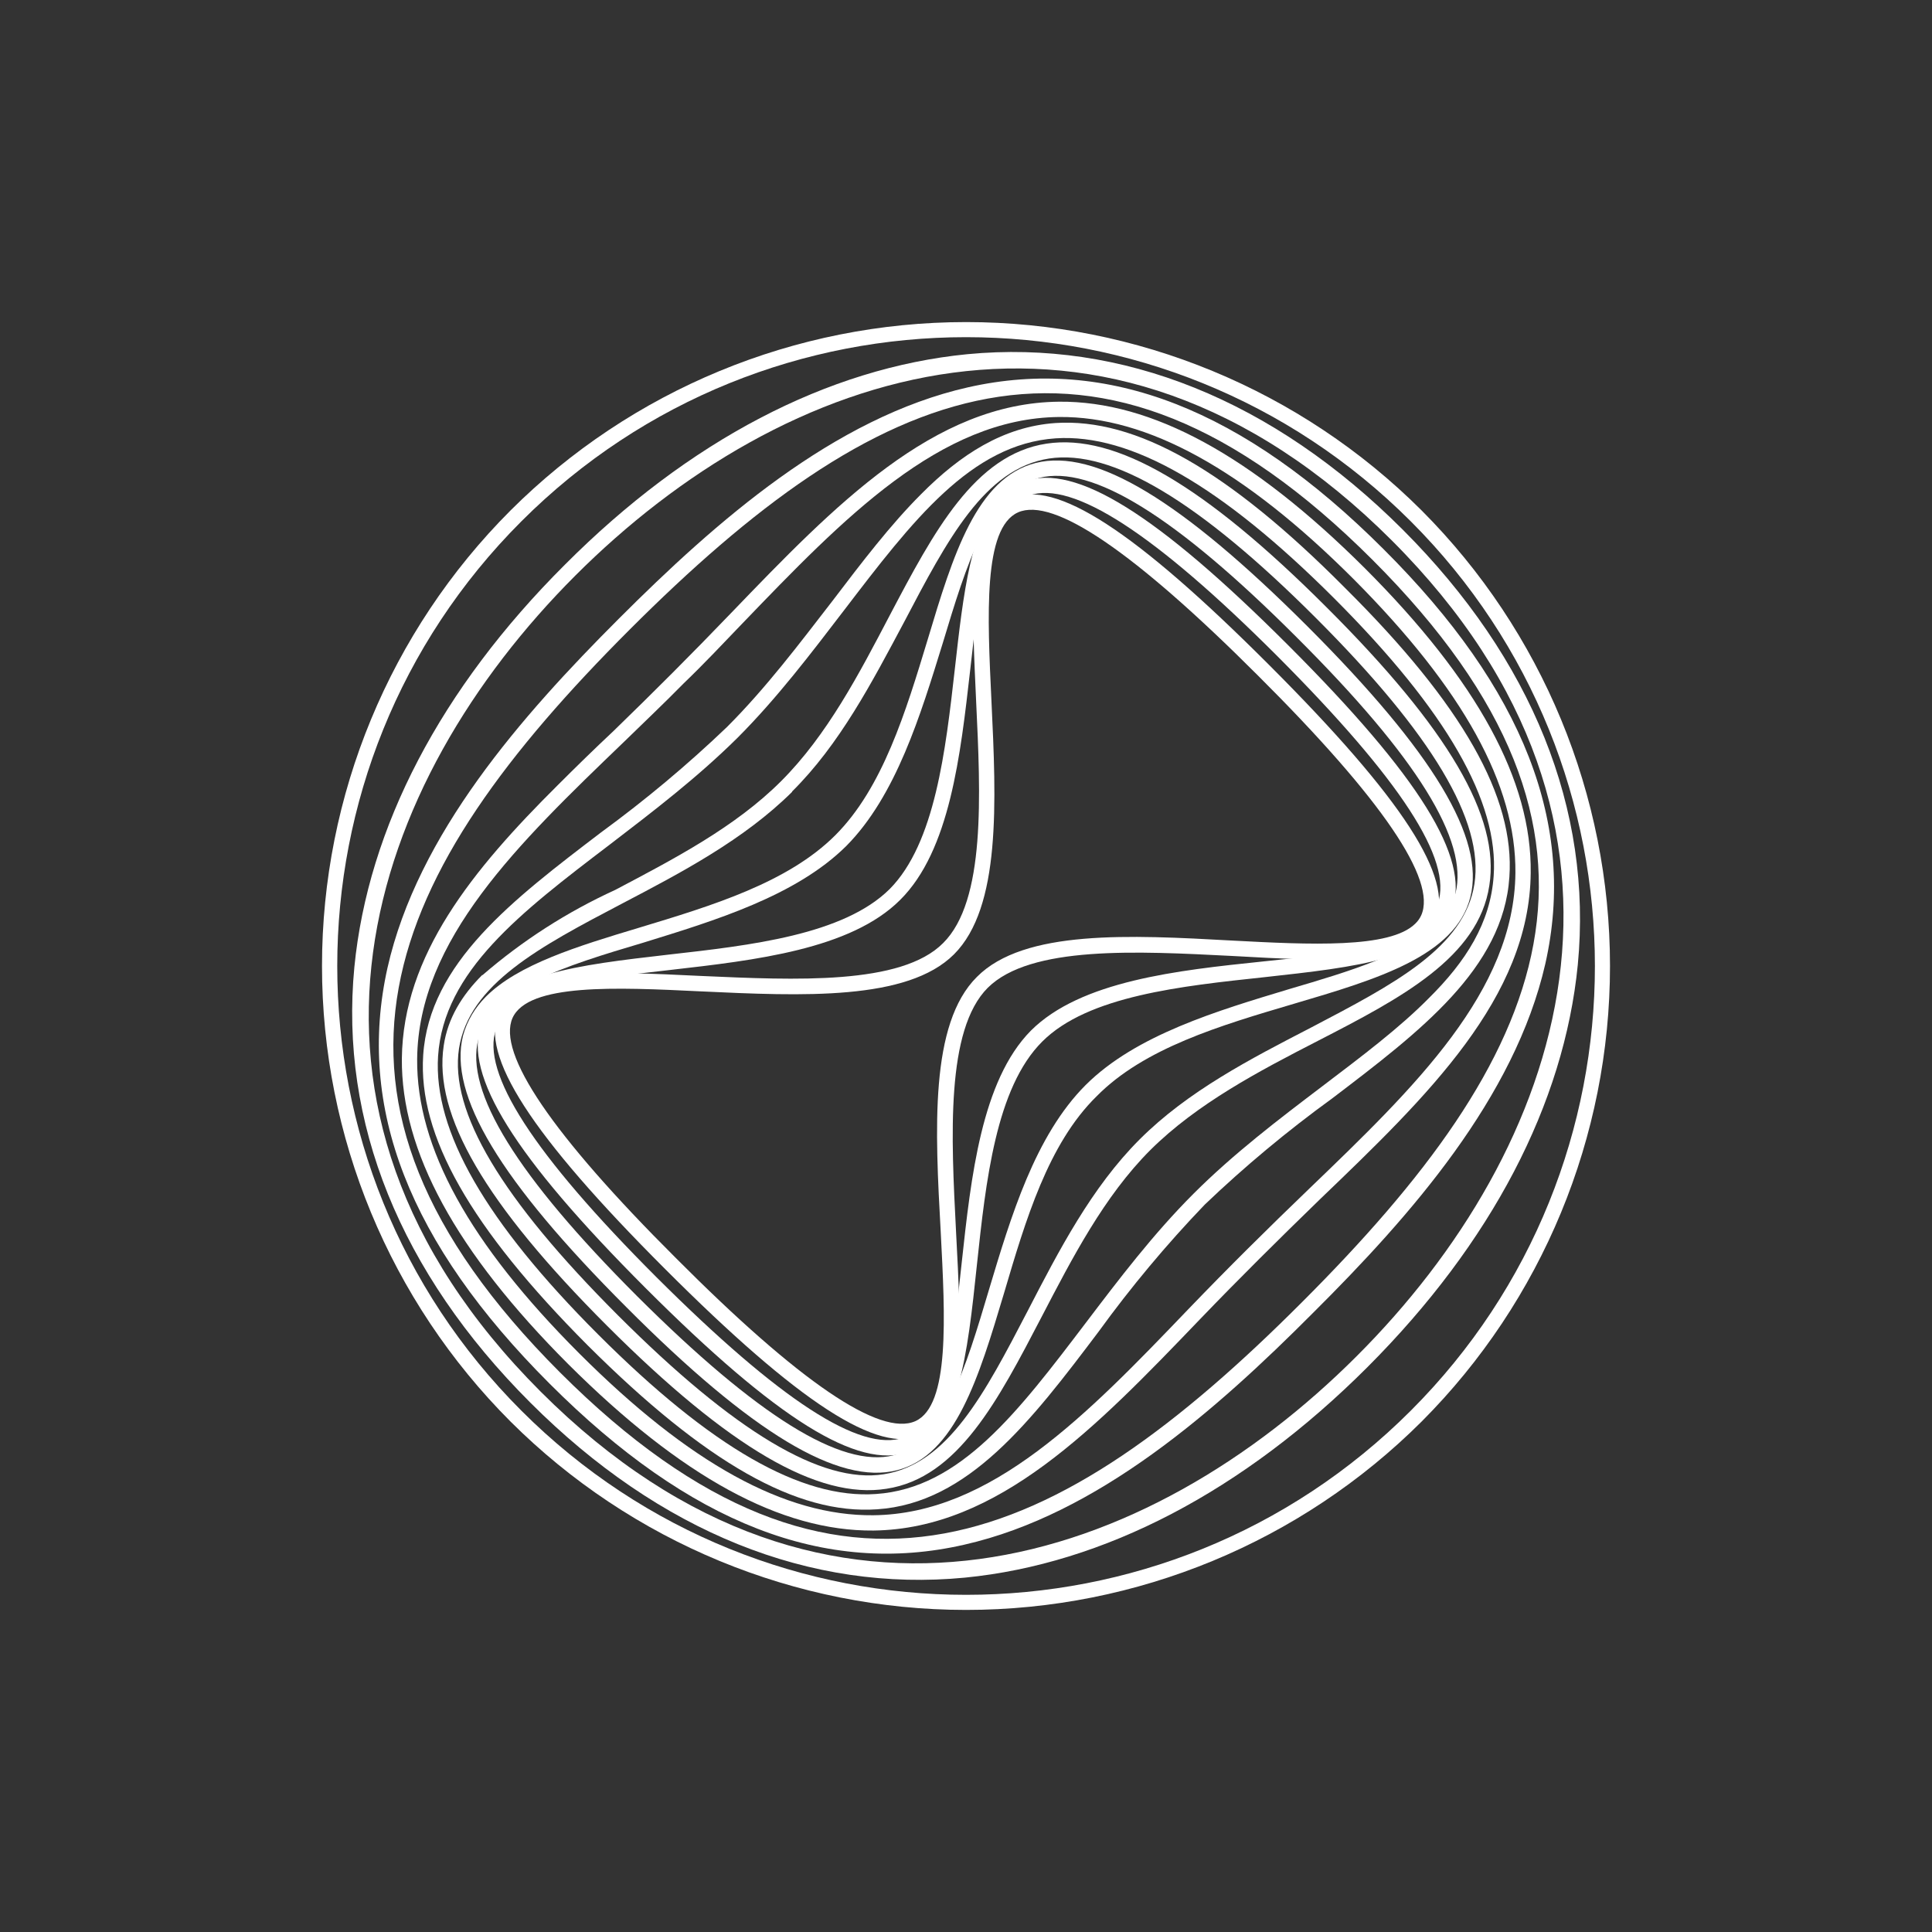<svg width="24" height="24" viewBox="0 0 24 24" fill="none" xmlns="http://www.w3.org/2000/svg">
<rect x="0" y="0" width="24" height="24" fill="#333333" stroke="none"/>
<path d="M6.342 6.341C7.844 4.842 9.879 4.001 12.001 4.001C14.123 4.001 16.158 4.842 17.66 6.341C19.159 7.843 20 9.878 20 12C20 14.122 19.159 16.157 17.66 17.659C16.158 19.157 14.123 19.999 12.001 19.999C9.879 19.999 7.844 19.157 6.342 17.659C4.842 16.158 4 14.122 4 12C4 9.878 4.842 7.842 6.342 6.341ZM17.525 17.524C20.575 14.475 20.575 9.525 17.525 6.476C14.476 3.426 9.526 3.426 6.477 6.476C3.427 9.525 3.427 14.475 6.477 17.524C9.526 20.574 14.476 20.574 17.525 17.524Z" fill="white"/>
<path d="M7.017 7.015C8.552 5.475 10.281 4.57 12.016 4.4C13.941 4.215 15.816 4.97 17.426 6.58C19.035 8.19 19.785 10.059 19.6 11.984C19.43 13.714 18.525 15.444 16.986 16.984C15.446 18.523 13.716 19.428 11.986 19.598C10.062 19.783 8.197 19.033 6.587 17.423C4.972 15.809 4.217 13.939 4.402 12.014C4.572 10.28 5.477 8.55 7.017 7.015ZM16.851 16.849C19.405 14.299 20.865 10.29 17.291 6.715C13.711 3.135 9.707 4.59 7.147 7.15C4.597 9.7 3.138 13.709 6.717 17.288C10.292 20.863 14.296 19.403 16.851 16.849Z" fill="white"/>
<path d="M7.687 7.686C8.897 6.476 10.362 5.186 12.027 4.811C13.757 4.421 15.446 5.081 17.186 6.821C18.931 8.56 19.586 10.25 19.196 11.975C18.816 13.635 17.526 15.1 16.311 16.309C15.101 17.524 13.636 18.814 11.977 19.189C10.252 19.584 8.567 18.929 6.828 17.189C5.078 15.44 4.428 13.755 4.813 12.025C5.188 10.36 6.478 8.895 7.687 7.686ZM16.176 16.174C19.206 13.145 20.516 10.42 17.051 6.956C13.582 3.486 10.852 4.791 7.822 7.821C4.793 10.85 3.488 13.58 6.957 17.049C10.422 20.514 13.147 19.209 16.176 16.174Z" fill="white"/>
<path d="M6.927 9.755C7.152 9.53 7.382 9.305 7.622 9.08C8.117 8.6 8.602 8.115 9.082 7.615C10.372 6.275 11.596 5.005 13.156 4.99C14.306 4.98 15.546 5.655 16.956 7.06C18.355 8.46 19.03 9.7 19.015 10.844C19 12.394 17.735 13.614 16.401 14.894C15.891 15.389 15.391 15.884 14.901 16.394C13.616 17.733 12.401 18.993 10.851 19.013C9.702 19.023 8.467 18.348 7.062 16.949C5.662 15.549 4.982 14.299 4.992 13.149C5.007 11.864 5.867 10.809 6.927 9.755ZM8.492 8.49C8.247 8.74 7.992 8.98 7.752 9.215C6.437 10.479 5.197 11.674 5.182 13.154C5.172 14.254 5.832 15.449 7.197 16.814C8.562 18.178 9.752 18.833 10.847 18.823C12.316 18.808 13.506 17.573 14.761 16.264C15.251 15.754 15.756 15.254 16.266 14.764C17.576 13.504 18.81 12.314 18.825 10.844C18.835 9.75 18.175 8.56 16.816 7.195C15.451 5.83 14.251 5.17 13.156 5.18C11.676 5.195 10.482 6.435 9.217 7.75C8.982 7.995 8.742 8.25 8.492 8.49Z" fill="white"/>
<path d="M11.441 6.14C11.931 5.645 12.466 5.3 13.111 5.255C14.111 5.19 15.256 5.84 16.71 7.305C18.17 8.755 18.82 9.905 18.75 10.895C18.675 12.03 17.64 12.814 16.55 13.644C15.993 14.048 15.463 14.489 14.966 14.964C14.49 15.46 14.049 15.988 13.646 16.544C12.816 17.644 12.031 18.674 10.896 18.749C9.901 18.819 8.762 18.169 7.302 16.714C5.842 15.249 5.192 14.104 5.257 13.109C5.332 11.964 6.372 11.175 7.467 10.34C8.017 9.938 8.54 9.501 9.032 9.03C9.517 8.545 9.931 7.995 10.341 7.465C10.706 6.985 11.061 6.52 11.441 6.14ZM17.75 12.399C18.21 11.944 18.515 11.465 18.555 10.88C18.62 9.96 17.97 8.83 16.576 7.435C15.176 6.035 14.046 5.385 13.116 5.445C12.061 5.515 11.331 6.475 10.486 7.58C10.076 8.115 9.656 8.67 9.162 9.165C8.662 9.66 8.112 10.08 7.577 10.49C6.467 11.335 5.512 12.065 5.442 13.119C5.382 14.049 6.032 15.179 7.432 16.579C8.832 17.979 9.956 18.624 10.881 18.559C11.931 18.489 12.651 17.534 13.491 16.429C13.901 15.889 14.326 15.329 14.826 14.829C15.326 14.329 15.886 13.904 16.426 13.494C16.92 13.119 17.385 12.769 17.75 12.399Z" fill="white"/>
<path d="M5.992 12.115C6.489 11.685 7.045 11.328 7.642 11.055C8.372 10.67 9.132 10.275 9.702 9.705C10.277 9.131 10.672 8.371 11.057 7.636C11.597 6.611 12.107 5.646 13.001 5.511C13.856 5.381 14.961 6.026 16.476 7.541C17.991 9.051 18.636 10.15 18.501 11C18.366 11.895 17.401 12.4 16.371 12.93C15.631 13.31 14.871 13.71 14.291 14.285C13.716 14.86 13.321 15.625 12.936 16.365C12.402 17.389 11.902 18.359 11.012 18.494C10.162 18.629 9.057 17.984 7.542 16.47C6.027 14.955 5.382 13.85 5.512 12.99C5.562 12.65 5.737 12.365 5.992 12.11V12.115ZM9.842 9.835C9.242 10.43 8.472 10.835 7.727 11.225C6.707 11.76 5.827 12.225 5.702 13.025C5.582 13.81 6.227 14.89 7.677 16.34C9.127 17.789 10.207 18.434 10.977 18.314C11.777 18.189 12.236 17.304 12.766 16.285C13.156 15.53 13.561 14.75 14.156 14.155C14.756 13.555 15.531 13.155 16.286 12.765C17.306 12.23 18.191 11.775 18.316 10.98C18.436 10.2 17.791 9.121 16.346 7.676C14.896 6.226 13.811 5.576 13.031 5.696C12.231 5.821 11.767 6.706 11.232 7.726C10.832 8.476 10.432 9.246 9.837 9.835H9.842Z" fill="white"/>
<path d="M6.037 12.38C6.437 11.98 7.172 11.755 7.937 11.525C8.847 11.25 9.787 10.965 10.377 10.375C10.966 9.785 11.251 8.845 11.527 7.935C11.836 6.905 12.131 5.936 12.866 5.751C13.601 5.566 14.671 6.211 16.241 7.78C17.806 9.345 18.451 10.415 18.265 11.145C18.081 11.875 17.106 12.165 16.071 12.47C15.156 12.74 14.211 13.02 13.621 13.62C13.021 14.209 12.741 15.154 12.471 16.069C12.161 17.104 11.871 18.079 11.142 18.264C10.416 18.449 9.342 17.804 7.782 16.239C6.212 14.669 5.567 13.6 5.752 12.865C5.802 12.68 5.902 12.515 6.037 12.38ZM17.851 11.48C17.961 11.37 18.04 11.245 18.081 11.095C18.246 10.445 17.601 9.405 16.106 7.915C14.606 6.415 13.566 5.771 12.911 5.936C12.281 6.096 12.006 7.015 11.711 7.99C11.436 8.88 11.132 9.885 10.512 10.51C9.887 11.13 8.882 11.435 7.992 11.71C7.017 12 6.092 12.28 5.942 12.91C5.772 13.559 6.422 14.609 7.917 16.104C9.412 17.594 10.452 18.239 11.097 18.079C11.721 17.919 11.996 16.994 12.286 16.019C12.556 15.119 12.856 14.109 13.486 13.479C14.111 12.855 15.126 12.555 16.021 12.285C16.771 12.065 17.48 11.85 17.851 11.485V11.48Z" fill="white"/>
<path d="M12.441 6.154C12.521 6.074 12.617 6.014 12.726 5.979C13.361 5.755 14.371 6.384 16.006 8.019C17.636 9.649 18.261 10.659 18.041 11.289C17.821 11.909 16.841 12.014 15.706 12.139C14.681 12.249 13.516 12.369 12.947 12.939C12.371 13.513 12.246 14.678 12.136 15.708C12.017 16.838 11.912 17.818 11.287 18.038C10.657 18.258 9.652 17.633 8.022 16.003C6.387 14.368 5.757 13.354 5.977 12.724C6.197 12.099 7.177 11.989 8.302 11.859C9.322 11.744 10.477 11.614 11.052 11.044C11.617 10.474 11.747 9.319 11.862 8.304C11.967 7.369 12.062 6.539 12.441 6.154ZM17.731 11.424C17.791 11.364 17.831 11.299 17.861 11.224C18.051 10.684 17.396 9.684 15.871 8.154C14.336 6.619 13.326 5.97 12.787 6.154C12.277 6.334 12.166 7.304 12.052 8.324C11.932 9.374 11.802 10.564 11.182 11.179C10.567 11.794 9.377 11.929 8.327 12.049C7.302 12.164 6.337 12.274 6.162 12.784C5.972 13.323 6.622 14.333 8.157 15.868C9.687 17.393 10.687 18.048 11.227 17.858C11.737 17.678 11.837 16.708 11.947 15.683C12.062 14.623 12.192 13.424 12.806 12.803C13.426 12.184 14.626 12.054 15.686 11.944C16.561 11.854 17.391 11.764 17.731 11.424Z" fill="white"/>
<path d="M12.401 6.31C12.451 6.26 12.501 6.22 12.566 6.19C13.111 5.95 14.096 6.59 15.765 8.26C17.43 9.925 18.065 10.91 17.83 11.445C17.58 11.995 16.526 11.945 15.301 11.875C14.126 11.815 12.801 11.745 12.271 12.27C11.746 12.794 11.816 14.124 11.876 15.294C11.941 16.524 12.001 17.579 11.451 17.829C10.911 18.069 9.926 17.429 8.262 15.764C6.592 14.094 5.957 13.109 6.197 12.565C6.442 12.014 7.497 12.065 8.717 12.124C9.876 12.175 11.196 12.24 11.716 11.715C12.246 11.19 12.181 9.875 12.126 8.715C12.076 7.63 12.026 6.68 12.401 6.31ZM17.58 11.475C17.612 11.445 17.637 11.409 17.655 11.37C17.85 10.93 17.17 9.93 15.63 8.395C14.091 6.855 13.086 6.17 12.646 6.365C12.211 6.56 12.266 7.65 12.316 8.705C12.376 9.965 12.436 11.27 11.851 11.855C11.271 12.434 9.966 12.374 8.702 12.315C7.652 12.264 6.562 12.214 6.367 12.645C6.172 13.084 6.857 14.094 8.397 15.629C9.931 17.169 10.931 17.849 11.371 17.654C11.801 17.459 11.741 16.364 11.686 15.304C11.616 14.034 11.546 12.72 12.136 12.135C12.721 11.545 14.036 11.614 15.306 11.684C16.27 11.735 17.265 11.785 17.58 11.475Z" fill="white"/>
</svg>
